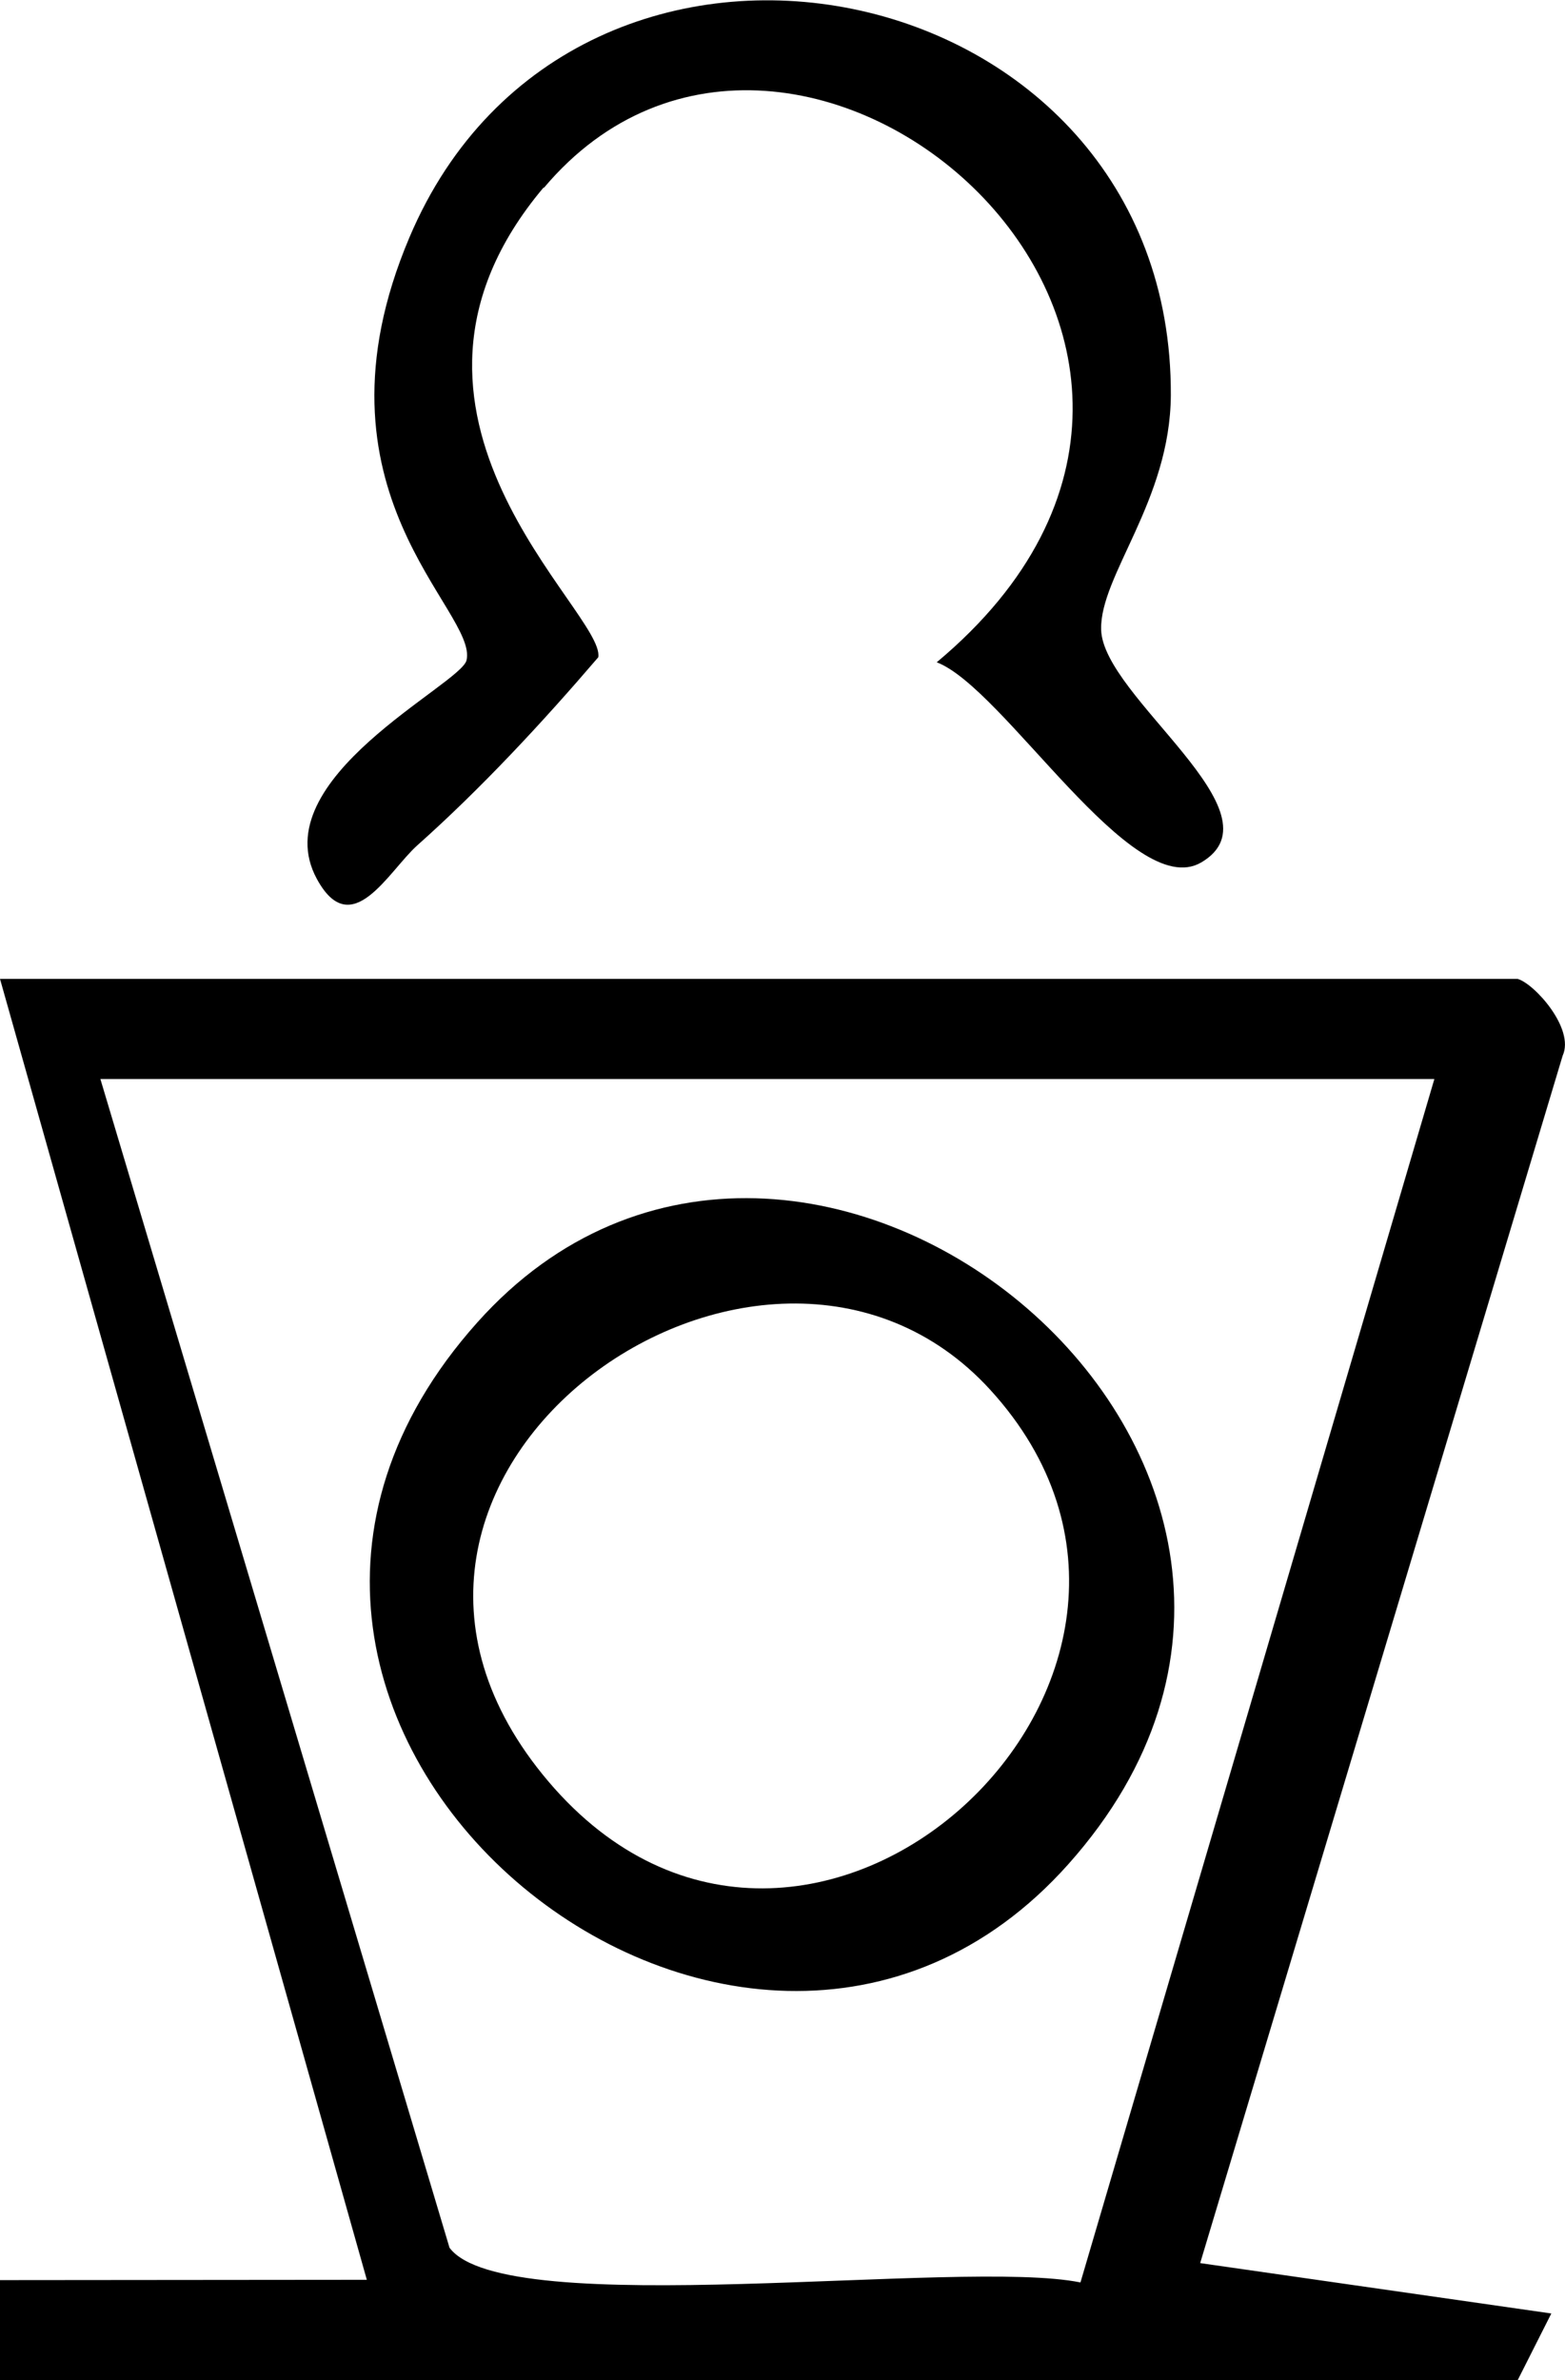 <?xml version="1.0" encoding="UTF-8"?>
<svg id="Layer_2" data-name="Layer 2" xmlns="http://www.w3.org/2000/svg" viewBox="0 0 46.93 71.34">
  <g id="Layer_12" data-name="Layer 12">
    <g>
      <path d="M45.51,29.34c.5.14,1.72,1.49,1.35,2.3l-10.87,36.19,10.53,1.51-1.01,2H0v-3s11-.01,11-.01L0,29.34h45.5ZM43.01,32.34H3.01l10.47,35.03c1.67,2.24,15.35.31,18.92,1.04l10.61-36.06Z"/>
      <path d="M16.3,5.62c-5.73,6.8,1.87,12.74,1.64,14.08-1.68,1.96-3.51,3.93-5.43,5.64-.86.77-1.97,2.92-3.01,1-1.62-2.99,4.32-5.82,4.49-6.55.35-1.49-4.95-5.04-1.71-12.68,4.96-11.7,22.89-8.12,22.83,4.74-.02,3.16-2.13,5.4-2.09,7.02.05,2.03,5.51,5.51,3,6.98-2.07,1.21-5.91-5.23-7.93-6,11.51-9.61-4.24-23.17-11.78-14.22Z"/>
      <path d="M14.31,39.64c9.71-10.87,28.35,4.32,17.73,16.23-9.83,11.03-28.44-4.25-17.73-16.23ZM29.69,41.65c-6.79-7.42-21.01,2.61-13.24,11.75,7.73,9.09,21.04-3.22,13.24-11.75Z"/>
    </g>
  </g>
</svg>